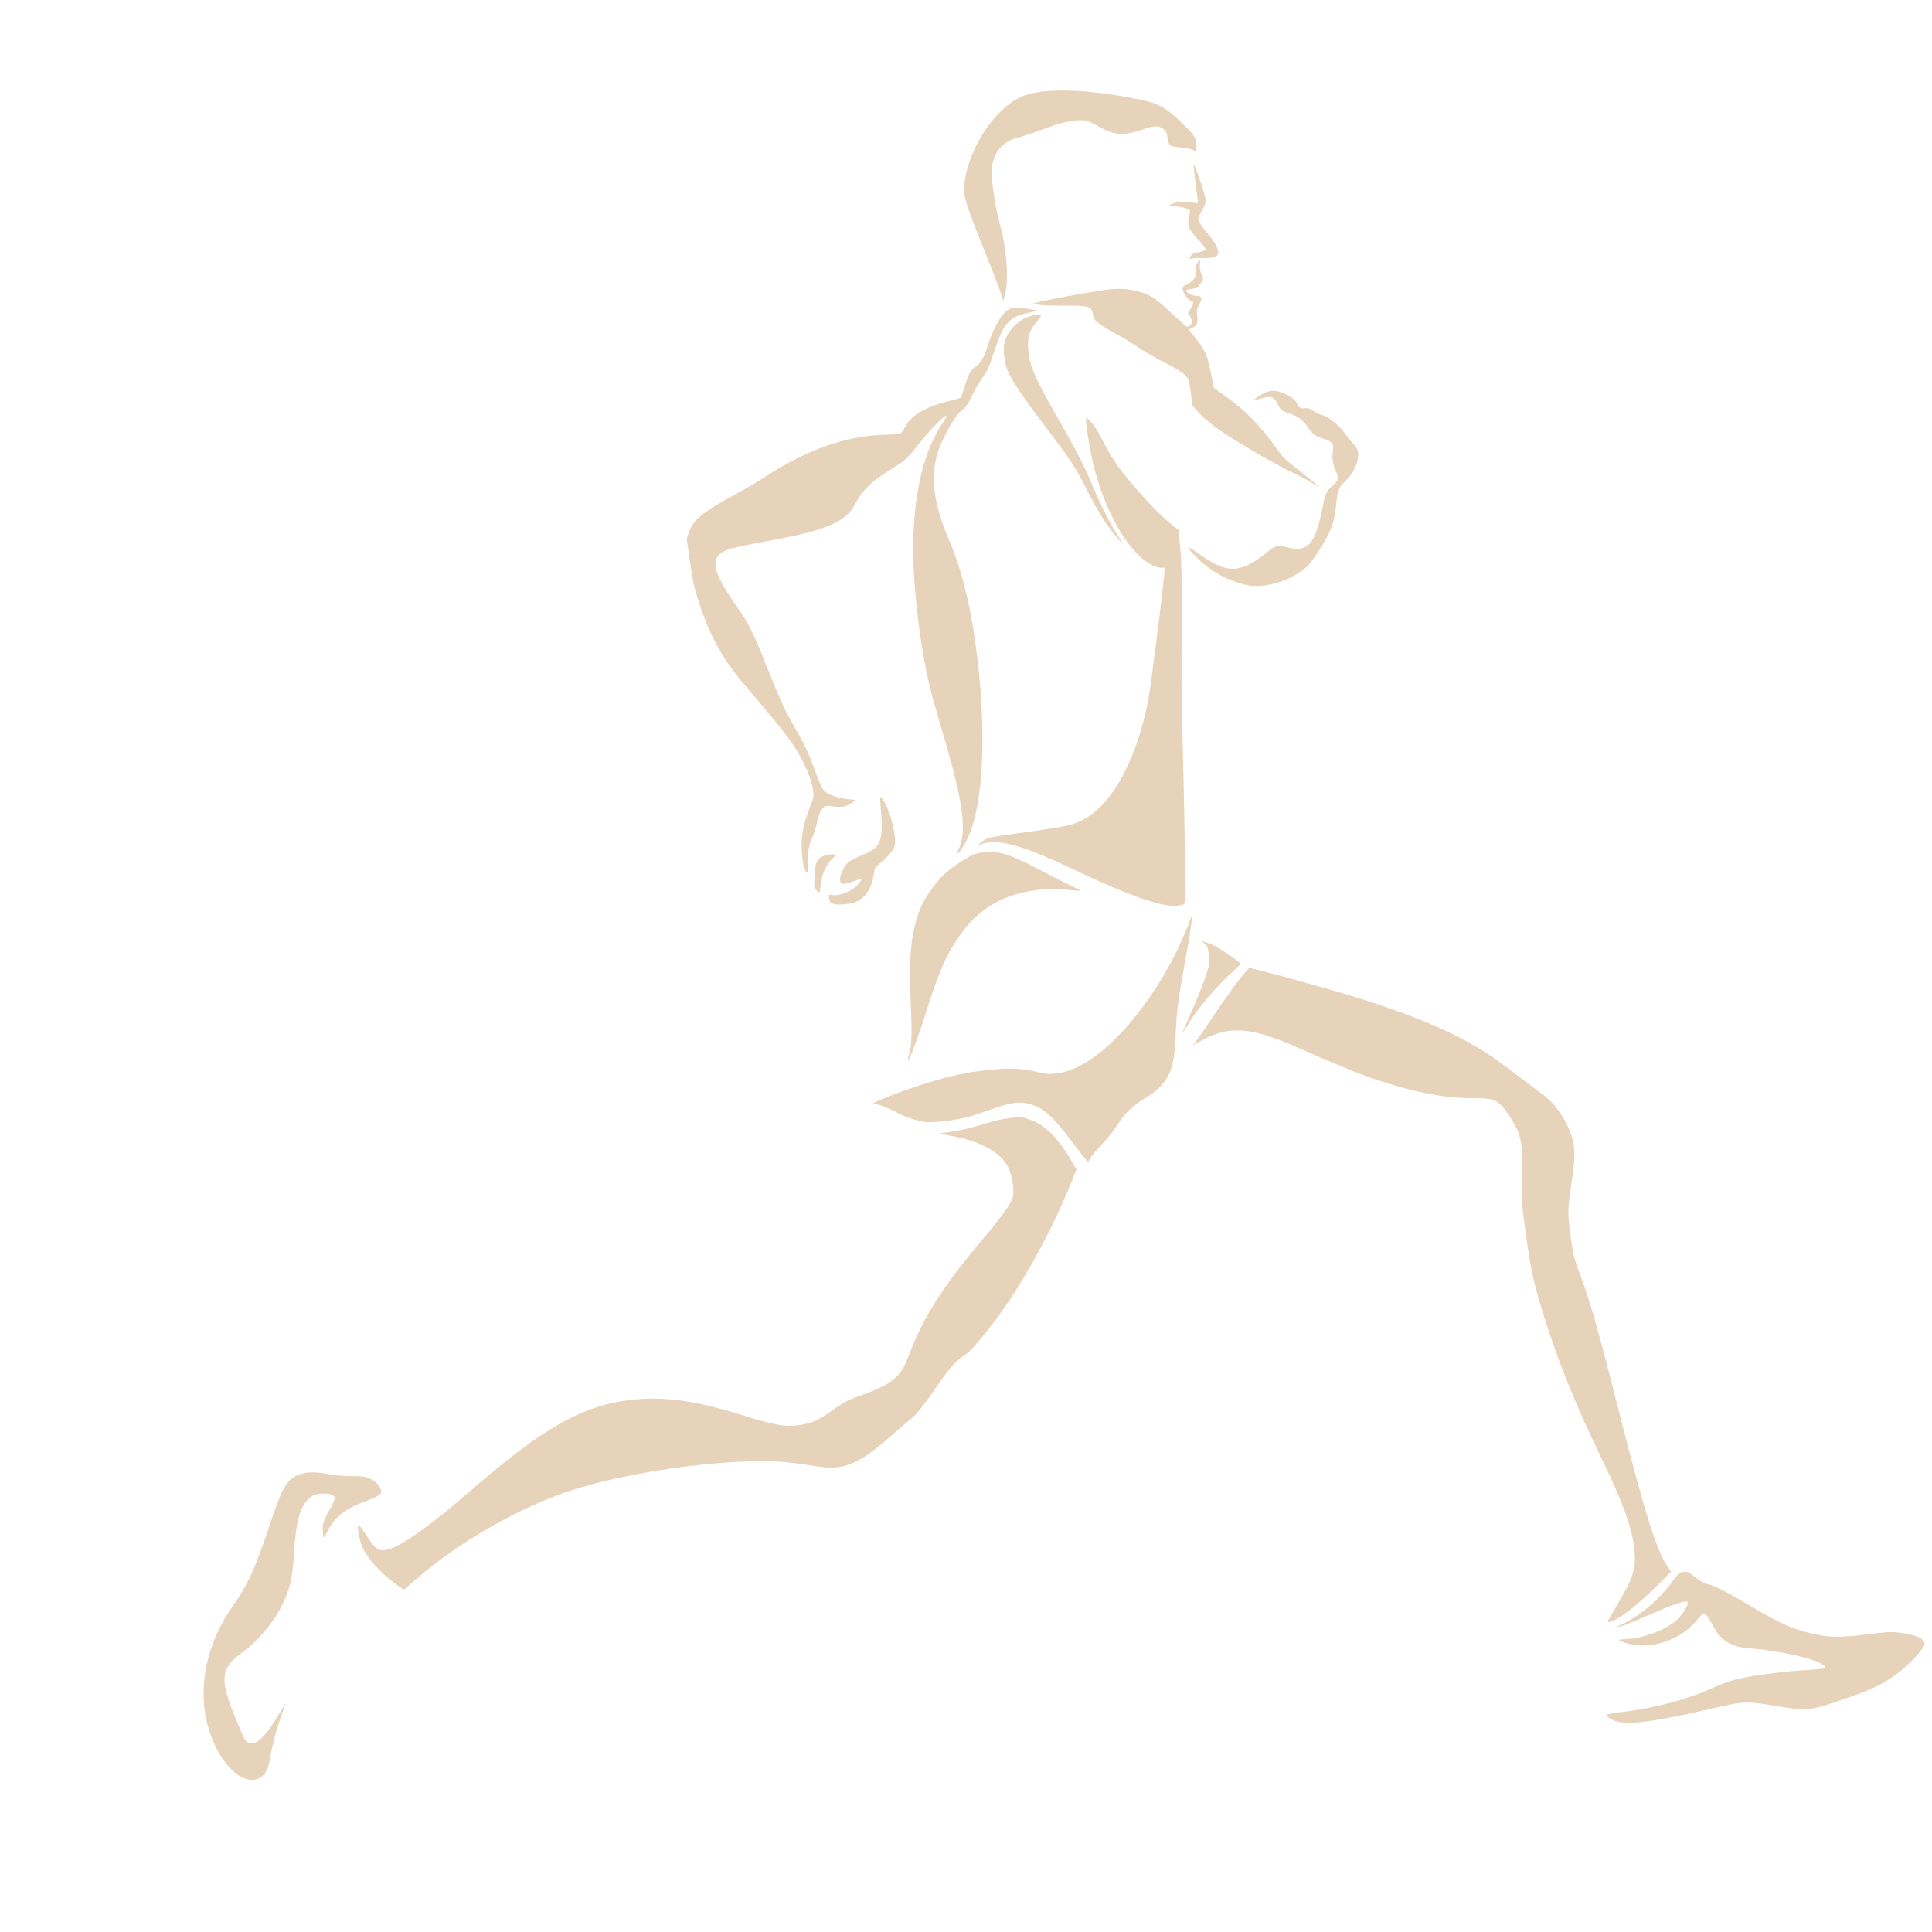 <?xml version="1.0" encoding="UTF-8"?>
<svg xmlns="http://www.w3.org/2000/svg" width="218" height="218" viewBox="0 0 218 218" fill="none">
  <g opacity="0.45">
    <path d="M116.06 10.63C114.991 10.953 114.375 11.289 113.446 12.081C111.725 13.558 110.256 15.775 109.404 18.195C108.948 19.509 108.689 21.071 108.802 21.881C108.923 22.752 109.595 24.622 111.173 28.519C112.049 30.686 112.854 32.788 112.975 33.209L113.192 33.967L113.359 33.369C113.852 31.687 113.639 28.352 112.838 25.373C112.533 24.252 112.246 22.816 112.083 21.551C111.77 19.293 111.843 18.469 112.43 17.287C112.783 16.588 113.683 15.863 114.443 15.657C115.478 15.364 117.02 14.85 118.387 14.335C120.075 13.7 121.811 13.41 122.592 13.627C122.879 13.712 123.547 14.019 124.078 14.334C125.8 15.295 126.783 15.347 128.992 14.59C130.222 14.169 130.758 14.158 131.277 14.561C131.568 14.771 131.643 14.948 131.742 15.572C131.894 16.489 131.976 16.54 133.316 16.642C133.886 16.688 134.441 16.811 134.606 16.926C134.772 17.04 134.923 17.132 134.96 17.127C134.984 17.124 135.017 16.819 135.004 16.458C134.989 15.534 134.75 15.167 133.097 13.62C131.474 12.107 130.756 11.706 128.898 11.301C123.585 10.149 118.521 9.888 116.06 10.63Z" fill="#C89E67"></path>
    <path d="M134.7 18.589C134.668 18.718 134.774 19.755 134.934 20.908C135.203 22.847 135.211 22.996 135.003 22.937C134.1 22.737 133.283 22.713 132.655 22.875C132.282 22.977 131.987 23.105 131.994 23.154C132 23.204 132.333 23.258 132.738 23.289C133.685 23.358 134.364 23.651 134.28 23.951C134.063 24.731 134.017 25.3 134.144 25.671C134.223 25.885 134.67 26.486 135.165 26.992C135.648 27.501 136.03 27.998 136.033 28.11C136.026 28.236 135.852 28.336 135.475 28.413C134.635 28.579 134.412 28.685 134.293 29.002C134.201 29.24 134.217 29.263 134.418 29.185C134.536 29.131 135.095 29.104 135.647 29.114C136.712 29.129 137.223 29.021 137.406 28.72C137.609 28.38 137.288 27.599 136.582 26.746C135.065 24.918 135.02 24.774 135.687 23.63C135.99 23.113 136.077 22.838 136.031 22.507C135.915 21.76 134.752 18.332 134.7 18.589Z" fill="#C89E67"></path>
    <path d="M135.089 29.692C134.891 29.982 134.847 30.201 134.906 30.631C134.976 31.134 134.941 31.239 134.592 31.612C134.374 31.843 134.021 32.092 133.817 32.157C133.556 32.256 133.447 32.371 133.448 32.559C133.442 32.972 134.059 33.9 134.364 33.933C134.719 33.971 134.721 34.258 134.371 34.795L134.06 35.263L134.335 35.801C134.611 36.35 134.613 36.362 134.361 36.622C134.219 36.767 134.036 36.893 133.959 36.878C133.87 36.866 133.273 36.348 132.611 35.727C130.597 33.83 129.971 33.379 128.936 33.035C127.742 32.637 126.765 32.535 125.328 32.634C124.225 32.712 118.709 33.703 117.187 34.089L116.462 34.277L117.166 34.392C117.55 34.451 118.744 34.498 119.806 34.488C122.867 34.464 123.193 34.557 123.319 35.465C123.382 35.919 123.478 36.068 123.972 36.475C124.297 36.742 125.144 37.263 125.873 37.65C126.601 38.024 127.735 38.717 128.385 39.165C129.049 39.623 130.409 40.41 131.404 40.91C132.626 41.516 133.391 41.985 133.699 42.305C134.152 42.78 134.154 42.793 134.362 44.29L134.571 45.799L135.281 46.589C135.677 47.009 136.558 47.775 137.24 48.268C139.254 49.715 143.622 52.261 146.06 53.424C146.782 53.762 147.704 54.272 148.104 54.542C149.386 55.402 148.564 54.615 146.673 53.152C145.104 51.943 144.745 51.605 144.119 50.704C142.328 48.163 140.519 46.3 138.382 44.783L136.98 43.777L136.624 42.025C136.208 40.019 135.956 39.466 134.823 38.059L134.098 37.159L134.431 37.038C135.005 36.846 135.207 36.405 135.096 35.607C135.014 35.018 135.052 34.838 135.303 34.391C135.708 33.709 135.624 33.37 135.04 33.401C134.642 33.419 133.861 33.014 133.827 32.769C133.82 32.72 134.134 32.639 134.514 32.586C134.983 32.534 135.233 32.449 135.244 32.347C135.269 32.256 135.391 32.052 135.532 31.895C135.824 31.567 135.825 31.391 135.538 30.856C135.399 30.575 135.351 30.319 135.393 29.9C135.422 29.571 135.413 29.322 135.388 29.326C135.364 29.329 135.224 29.498 135.089 29.692Z" fill="#C89E67"></path>
    <path d="M113.571 35.078C112.808 35.709 111.996 37.248 111.382 39.221C111.009 40.411 110.683 40.944 110.068 41.38C109.532 41.755 109.29 42.176 108.876 43.521C108.672 44.213 108.445 44.832 108.389 44.877C108.32 44.924 107.708 45.109 107.017 45.268C104.379 45.909 102.661 46.96 102.069 48.281C101.956 48.546 101.755 48.812 101.614 48.881C101.488 48.961 100.648 49.04 99.751 49.065C95.428 49.189 91.04 50.736 86.337 53.802C85.281 54.486 84.68 54.845 81.718 56.481C79.14 57.915 78.15 58.802 77.736 60.06L77.49 60.808L77.859 63.383C78.15 65.481 78.306 66.248 78.72 67.516C80.132 71.924 81.513 74.396 84.448 77.791C86.356 80.004 88.056 82.069 88.963 83.294C90.472 85.336 91.52 87.567 91.745 89.187C91.845 89.912 91.814 90.053 91.294 91.351C90.487 93.377 90.295 94.879 90.563 97.081C90.68 97.928 90.927 98.532 91.172 98.498C91.209 98.493 91.219 98.028 91.178 97.459C91.099 96.256 91.234 95.425 91.676 94.463C91.849 94.089 92.08 93.319 92.191 92.765C92.396 91.724 92.799 91.017 93.228 90.958C93.363 90.939 93.817 90.964 94.25 91.016C95.088 91.113 95.536 91.001 96.186 90.548L96.585 90.267L96.205 90.232C94.471 90.085 93.272 89.651 92.833 89.011C92.678 88.795 92.27 87.839 91.938 86.884C91.267 85.026 90.699 83.816 89.652 82.035C88.658 80.372 88.03 78.996 86.552 75.286C84.977 71.326 84.508 70.378 83.106 68.384C80.289 64.397 80.032 62.819 82.063 62.037C82.442 61.884 83.959 61.549 85.433 61.269C89.007 60.611 90.064 60.389 91.571 59.98C94.22 59.238 95.676 58.373 96.342 57.13C97.283 55.348 98.205 54.42 100.276 53.12C102.278 51.866 102.257 51.894 103.714 50.041C105.554 47.709 107.649 45.855 106.431 47.626C104.3 50.748 103.167 55.295 103.048 61.115C102.947 66.158 103.923 74.002 105.249 78.784C105.446 79.482 106.078 81.696 106.671 83.715C108.754 90.893 109.103 93.859 108.127 95.933C107.903 96.39 107.896 96.428 108.101 96.287C108.372 96.075 108.935 95.171 109.313 94.293C110.916 90.606 111.304 83.035 110.319 74.579C109.652 68.868 108.6 64.436 107.05 60.836C105.087 56.242 104.857 52.872 106.306 49.794C107.187 47.933 107.957 46.726 108.525 46.309C108.957 45.999 109.186 45.667 109.683 44.648C110.024 43.95 110.567 42.999 110.916 42.538C111.42 41.843 111.641 41.362 112.189 39.635C113.194 36.506 113.931 35.691 116.088 35.279L117.172 35.066L116.093 34.866C114.835 34.627 114.055 34.686 113.571 35.078Z" fill="#C89E67"></path>
    <path d="M115.698 35.884C114.513 36.448 113.548 37.608 113.322 38.777C113.158 39.663 113.352 41.062 113.784 42.015C114.272 43.099 115.531 44.963 117.901 48.074C120.887 52.012 121.362 52.734 122.624 55.249C123.816 57.622 124.89 59.325 125.978 60.587C126.648 61.357 126.852 61.479 126.403 60.853C125.53 59.611 124.232 57.102 123.236 54.701C122.337 52.549 121.466 50.869 119.584 47.578C116.817 42.783 116.175 41.309 116.02 39.466C115.904 38.094 116.144 37.298 116.949 36.336C117.304 35.924 117.541 35.553 117.487 35.523C117.331 35.395 116.298 35.613 115.698 35.884Z" fill="#C89E67"></path>
    <path d="M142.198 44.604C141.829 44.83 141.536 45.059 141.541 45.095C141.548 45.144 141.925 45.067 142.383 44.941C143.43 44.646 143.759 44.763 144.162 45.595C144.49 46.25 144.66 46.389 145.512 46.671C146.509 47.008 146.914 47.314 147.502 48.121C148.169 49.054 148.337 49.181 149.397 49.522C150.354 49.839 150.523 50.066 150.399 50.884C150.28 51.651 150.399 52.51 150.747 53.212C150.903 53.528 151.016 53.888 151.008 54.014C151.001 54.14 150.712 54.493 150.355 54.805C149.621 55.469 149.545 55.643 149.148 57.649C148.413 61.366 147.512 62.354 145.356 61.777C144.927 61.662 144.405 61.596 144.184 61.627C143.804 61.68 143.575 61.837 142.13 62.962C141.35 63.559 140.328 64.038 139.604 64.138C138.365 64.31 137.256 63.889 135.355 62.539C134.745 62.111 134.209 61.76 134.159 61.767C133.914 61.8 135.105 63.086 136.071 63.828C137.331 64.791 138.464 65.385 139.834 65.795C141.101 66.182 142.057 66.225 143.308 65.951C144.669 65.662 145.567 65.288 146.7 64.53C147.477 63.997 147.752 63.721 148.393 62.757C150.108 60.242 150.556 59.142 150.763 57.025C150.917 55.34 151.025 55.037 151.753 54.336C152.48 53.622 152.861 53.031 153.108 52.197C153.404 51.267 153.291 50.633 152.731 50.11C152.485 49.869 152.035 49.331 151.737 48.897C151.112 47.996 149.928 47.034 149.199 46.835C148.928 46.773 148.472 46.548 148.183 46.363C147.81 46.102 147.561 46.024 147.254 46.067C146.788 46.131 146.409 45.921 146.359 45.565C146.308 45.197 145.554 44.626 144.698 44.32C143.722 43.955 143.094 44.029 142.198 44.604Z" fill="#C89E67"></path>
    <path d="M122.547 47.567C122.526 48.133 123.106 51.417 123.482 52.866C124.671 57.379 126.745 61.244 128.935 63.054C129.742 63.73 130.623 64.133 131.139 64.062C131.286 64.041 131.414 64.061 131.419 64.098C131.484 64.564 129.913 77.14 129.567 78.977C128.318 85.479 125.652 90.514 122.478 92.343C121.192 93.084 120.647 93.209 115.973 93.87C111.727 94.459 111.532 94.499 111.026 94.819C110.383 95.233 110.177 95.549 110.737 95.259C110.936 95.157 111.448 95.061 111.858 95.041C113.658 94.942 116.186 95.767 120.833 97.974C127.66 101.205 131.39 102.489 133.047 102.171C133.887 102.005 133.828 102.388 133.732 97.911C133.697 96.127 133.648 93.07 133.614 91.111C133.58 89.152 133.498 85.761 133.444 83.567C133.317 79.32 133.301 77.396 133.335 71.149C133.363 65.492 133.326 63.421 133.148 61.507L132.991 59.827L132.215 59.197C131.216 58.397 129.838 57.025 128.439 55.418C126.313 52.986 125.534 51.881 124.471 49.802C123.815 48.504 123.483 48 122.931 47.451L122.568 47.089L122.547 47.567Z" fill="#C89E67"></path>
    <path d="M99.399 91.441C99.565 93.181 99.504 94.365 99.201 95.07C98.989 95.612 98.362 96.05 97.154 96.542C96.598 96.77 95.968 97.095 95.765 97.26C95.305 97.637 94.803 98.62 94.792 99.171C94.781 99.811 95.091 99.88 96.175 99.492C97.331 99.082 97.356 99.079 96.956 99.622C96.315 100.499 94.731 101.169 93.791 100.974C93.52 100.911 93.501 100.952 93.553 101.332C93.647 102.007 93.992 102.147 95.252 102.035C96.179 101.956 96.432 101.883 96.939 101.575C97.861 101.01 98.384 100.087 98.602 98.593C98.699 97.942 98.761 97.846 99.346 97.377C100.19 96.697 100.81 95.935 100.952 95.428C101.18 94.546 100.578 91.915 99.859 90.614C99.264 89.57 99.224 89.639 99.399 91.441Z" fill="#C89E67"></path>
    <path d="M92.581 96.763C92.114 97.091 91.975 97.535 91.901 98.984C91.839 100.069 91.851 100.154 92.088 100.422C92.234 100.576 92.39 100.705 92.451 100.697C92.5 100.69 92.568 100.368 92.591 99.989C92.66 98.954 93.053 97.911 93.643 97.204C93.933 96.864 94.231 96.572 94.317 96.56C94.39 96.55 94.357 96.492 94.251 96.444C93.943 96.299 92.992 96.481 92.581 96.763Z" fill="#C89E67"></path>
    <path d="M109.905 96.4C109.179 96.663 107.325 97.908 106.518 98.671C105.744 99.403 104.616 100.923 104.157 101.85C102.963 104.242 102.517 107.431 102.721 111.968C102.925 116.78 102.907 117.821 102.571 119.006C102.463 119.396 102.393 119.706 102.417 119.702C102.602 119.677 103.638 116.957 104.408 114.486C105.905 109.675 106.819 107.61 108.382 105.442C109.443 103.981 110.268 103.166 111.587 102.308C114.04 100.692 117.167 100.058 120.797 100.443C121.444 100.503 121.962 100.544 121.959 100.519C121.957 100.507 121.431 100.23 120.787 99.919C120.131 99.609 118.703 98.87 117.584 98.287C115.222 97.038 114.143 96.563 113.016 96.281C112.109 96.057 110.726 96.098 109.905 96.4Z" fill="#C89E67"></path>
    <path d="M134.302 103.736C134.032 104.674 132.816 107.357 132.006 108.82C128.2 115.739 123.228 120.569 119.375 121.103C118.491 121.226 118.164 121.209 117.131 120.977C115.13 120.529 113.935 120.482 111.445 120.74C109.103 120.99 107.461 121.33 104.881 122.113C102.337 122.891 98.497 124.337 98.523 124.521C98.53 124.57 98.623 124.607 98.733 124.592C99.052 124.547 100.201 124.988 101.175 125.516C102.311 126.134 103.762 126.583 104.806 126.626C105.812 126.662 108.094 126.345 109.384 125.991C109.936 125.827 111.157 125.433 112.11 125.088C114.209 124.347 115.12 124.245 116.389 124.645C117.799 125.074 118.801 125.986 120.853 128.691C121.464 129.494 122.137 130.376 122.374 130.644L122.794 131.148L123.021 130.704C123.137 130.463 123.727 129.756 124.318 129.148C124.909 128.541 125.728 127.502 126.127 126.859C126.94 125.595 127.679 124.88 129.095 123.996C130.247 123.285 130.762 122.851 131.315 122.149C132.22 121.01 132.539 119.703 132.656 116.76C132.755 114.132 132.927 112.845 133.67 108.739C134.332 105.12 134.57 103.499 134.46 103.426C134.432 103.405 134.363 103.54 134.302 103.736Z" fill="#C89E67"></path>
    <path d="M135.921 106.488C136.232 106.745 136.287 106.875 136.405 107.722C136.527 108.605 136.509 108.746 136.087 110.03C135.842 110.789 135.222 112.364 134.709 113.536C134.209 114.706 133.706 115.864 133.6 116.091C133.317 116.756 133.483 116.595 133.943 115.768C134.875 114.1 137.356 111.155 139.252 109.491C139.663 109.121 139.992 108.788 139.984 108.726C139.967 108.604 137.629 106.989 137.012 106.687C136.744 106.562 136.308 106.397 136.048 106.32L135.568 106.199L135.921 106.488Z" fill="#C89E67"></path>
    <path d="M139.557 110.887C138.87 111.795 137.742 113.403 137.039 114.463C136.323 115.526 135.493 116.754 135.177 117.185L134.598 117.966L135.572 117.418C138.504 115.736 141.087 115.878 145.908 117.986C150.796 120.135 153.144 121.098 155.165 121.781C159.756 123.32 163.133 123.953 166.606 123.921C168.656 123.912 169.17 124.191 170.326 125.944C171.693 128.044 171.858 128.871 171.759 133.388C171.712 135.846 171.725 136.032 172.221 139.603C172.783 143.565 173.082 144.912 174.312 148.819C175.882 153.83 177.91 158.802 180.78 164.708C183.004 169.29 184.043 172.085 184.361 174.38C184.691 176.761 184.392 177.853 182.639 180.81C181.968 181.929 181.414 182.894 181.421 182.943C181.456 183.288 182.736 182.598 184.157 181.475C185.048 180.776 187.164 178.807 188.188 177.714L188.549 177.339L188.237 176.894C186.939 175.023 185.6 170.781 182.736 159.508C180.117 149.19 179.462 146.904 177.973 142.933C177.595 141.922 177.485 141.399 177.21 139.411C176.859 136.796 176.866 136.482 177.405 132.88C177.808 130.198 177.746 129.118 177.05 127.438C176.505 126.126 175.61 124.811 174.685 124.002C174.355 123.697 173.333 122.913 172.428 122.251C171.536 121.586 170.156 120.565 169.387 119.983C165.338 116.943 159.785 114.511 150.905 111.902C147.164 110.808 141.199 109.196 140.978 109.226C140.88 109.24 140.246 109.991 139.557 110.887Z" fill="#C89E67"></path>
    <path d="M110.915 126.854C109.717 127.233 108.591 127.502 107.525 127.662L105.933 127.908L107.396 128.18C110.425 128.736 112.607 129.859 113.567 131.365C114.16 132.308 114.524 134.209 114.271 135.094C114.055 135.875 113.004 137.321 110.684 140.07C106.483 145.043 104.263 148.515 102.697 152.56C102 154.383 101.726 154.846 100.924 155.557C100.179 156.224 99.113 156.747 96.849 157.561C95.575 158.025 95.18 158.243 93.996 159.082C92.405 160.241 91.593 160.604 90.218 160.795C88.537 161.028 87.472 160.838 83.486 159.602C78.532 158.062 74.998 157.564 71.447 157.932C65.873 158.505 61.31 161.051 53.13 168.177C48.376 172.314 44.967 174.7 43.506 174.903C42.672 175.018 42.31 174.756 41.367 173.273C40.378 171.734 40.217 171.744 40.529 173.364C40.675 174.057 40.86 174.582 41.173 175.126C41.911 176.387 43.452 177.937 45 178.998L45.578 179.381L46.839 178.28C51.816 173.938 58.724 170.003 64.665 168.103C71.086 166.062 81.197 164.647 87.512 164.91C88.897 164.98 89.978 165.106 92.191 165.462C95.147 165.94 96.841 165.255 100.366 162.176C101.281 161.374 102.365 160.448 102.77 160.117C103.501 159.528 104.139 158.714 106.148 155.796C107.096 154.426 108.098 153.349 108.747 152.984C109.689 152.466 112.598 148.823 114.598 145.656C117.122 141.666 119.529 136.929 121.112 132.832L121.465 131.945L120.793 130.8C119.281 128.283 117.862 126.892 116.208 126.333C115.304 126.033 115.139 126.018 113.97 126.156C113.046 126.259 112.234 126.446 110.915 126.854Z" fill="#C89E67"></path>
    <path d="M33.651 166.426C32.318 167.011 31.835 167.854 30.476 171.944C28.872 176.795 27.983 178.769 26.353 181.084C23.307 185.372 22.257 190.333 23.46 194.769C24.596 198.989 27.568 201.842 29.471 200.502C30.075 200.08 30.293 199.575 30.586 197.808C30.821 196.437 31.551 193.947 32.105 192.619C32.388 191.955 32.408 191.914 31.09 194.048C29.527 196.579 28.354 197.317 27.62 196.268C27.509 196.096 26.995 194.916 26.482 193.649C24.765 189.385 24.895 188.253 27.335 186.452C29.628 184.77 31.592 182.159 32.438 179.69C32.883 178.39 33.059 177.315 33.182 175.134C33.386 171.641 33.912 169.842 34.959 169.009C35.422 168.644 35.566 168.599 36.346 168.541C37.239 168.492 37.726 168.663 37.78 169.055C37.795 169.166 37.504 169.769 37.154 170.405C36.521 171.519 36.358 172.054 36.426 172.82C36.493 173.662 36.542 173.655 36.908 172.866C37.65 171.275 38.921 170.248 41.23 169.402C42.859 168.789 43.142 168.574 42.972 168.072C42.726 167.381 41.97 166.798 41.084 166.633C40.839 166.58 40.147 166.551 39.523 166.562C38.912 166.572 37.796 166.464 37.04 166.331C35.511 166.043 34.453 166.077 33.651 166.426Z" fill="#C89E67"></path>
    <path d="M188.681 178.484C187.219 180.475 185.274 182.146 183.264 183.162C182.235 183.68 182.223 183.682 182.875 183.517C183.238 183.429 184.73 182.822 186.19 182.169C188.83 181.002 190.23 180.545 190.424 180.769C190.591 180.983 189.87 182.184 189.18 182.805C187.981 183.897 185.401 184.867 183.547 184.937C183.088 184.963 182.706 185.003 182.711 185.04C182.735 185.212 183.937 185.583 184.671 185.644C187.118 185.88 189.794 184.796 191.351 182.941C191.747 182.461 192.153 182.055 192.251 182.041C192.436 182.016 192.749 182.472 193.417 183.681C194.236 185.168 195.474 185.884 197.479 186.006C200.571 186.203 204.883 187.169 205.744 187.875C206.037 188.097 206.054 188.132 205.856 188.234C205.752 188.299 204.729 188.403 203.586 188.462C201.005 188.607 197.102 189.148 195.597 189.57C194.971 189.744 193.842 190.176 193.102 190.516C190.481 191.73 186.657 192.748 183.211 193.151C181.033 193.416 180.94 193.466 181.774 193.976C183.046 194.762 186.091 194.44 193.166 192.784C196.582 191.985 197.103 191.95 199.932 192.421C203.672 193.053 204.231 193.025 207.014 192.076C210.946 190.755 212.029 190.268 213.639 189.156C215.306 188.012 217.235 185.956 217.158 185.404C217.083 184.864 216.086 184.439 214.368 184.227C213.426 184.108 212.93 184.139 210.569 184.429C207.421 184.815 206.366 184.787 204.166 184.254C202.158 183.757 200.544 183.03 197.637 181.282C194.828 179.607 193.374 178.858 192.619 178.738C192.323 178.679 191.821 178.398 191.287 177.972C190.515 177.366 190.368 177.299 189.938 177.359C189.509 177.418 189.386 177.523 188.681 178.484Z" fill="#C89E67"></path>
  </g>
</svg>
